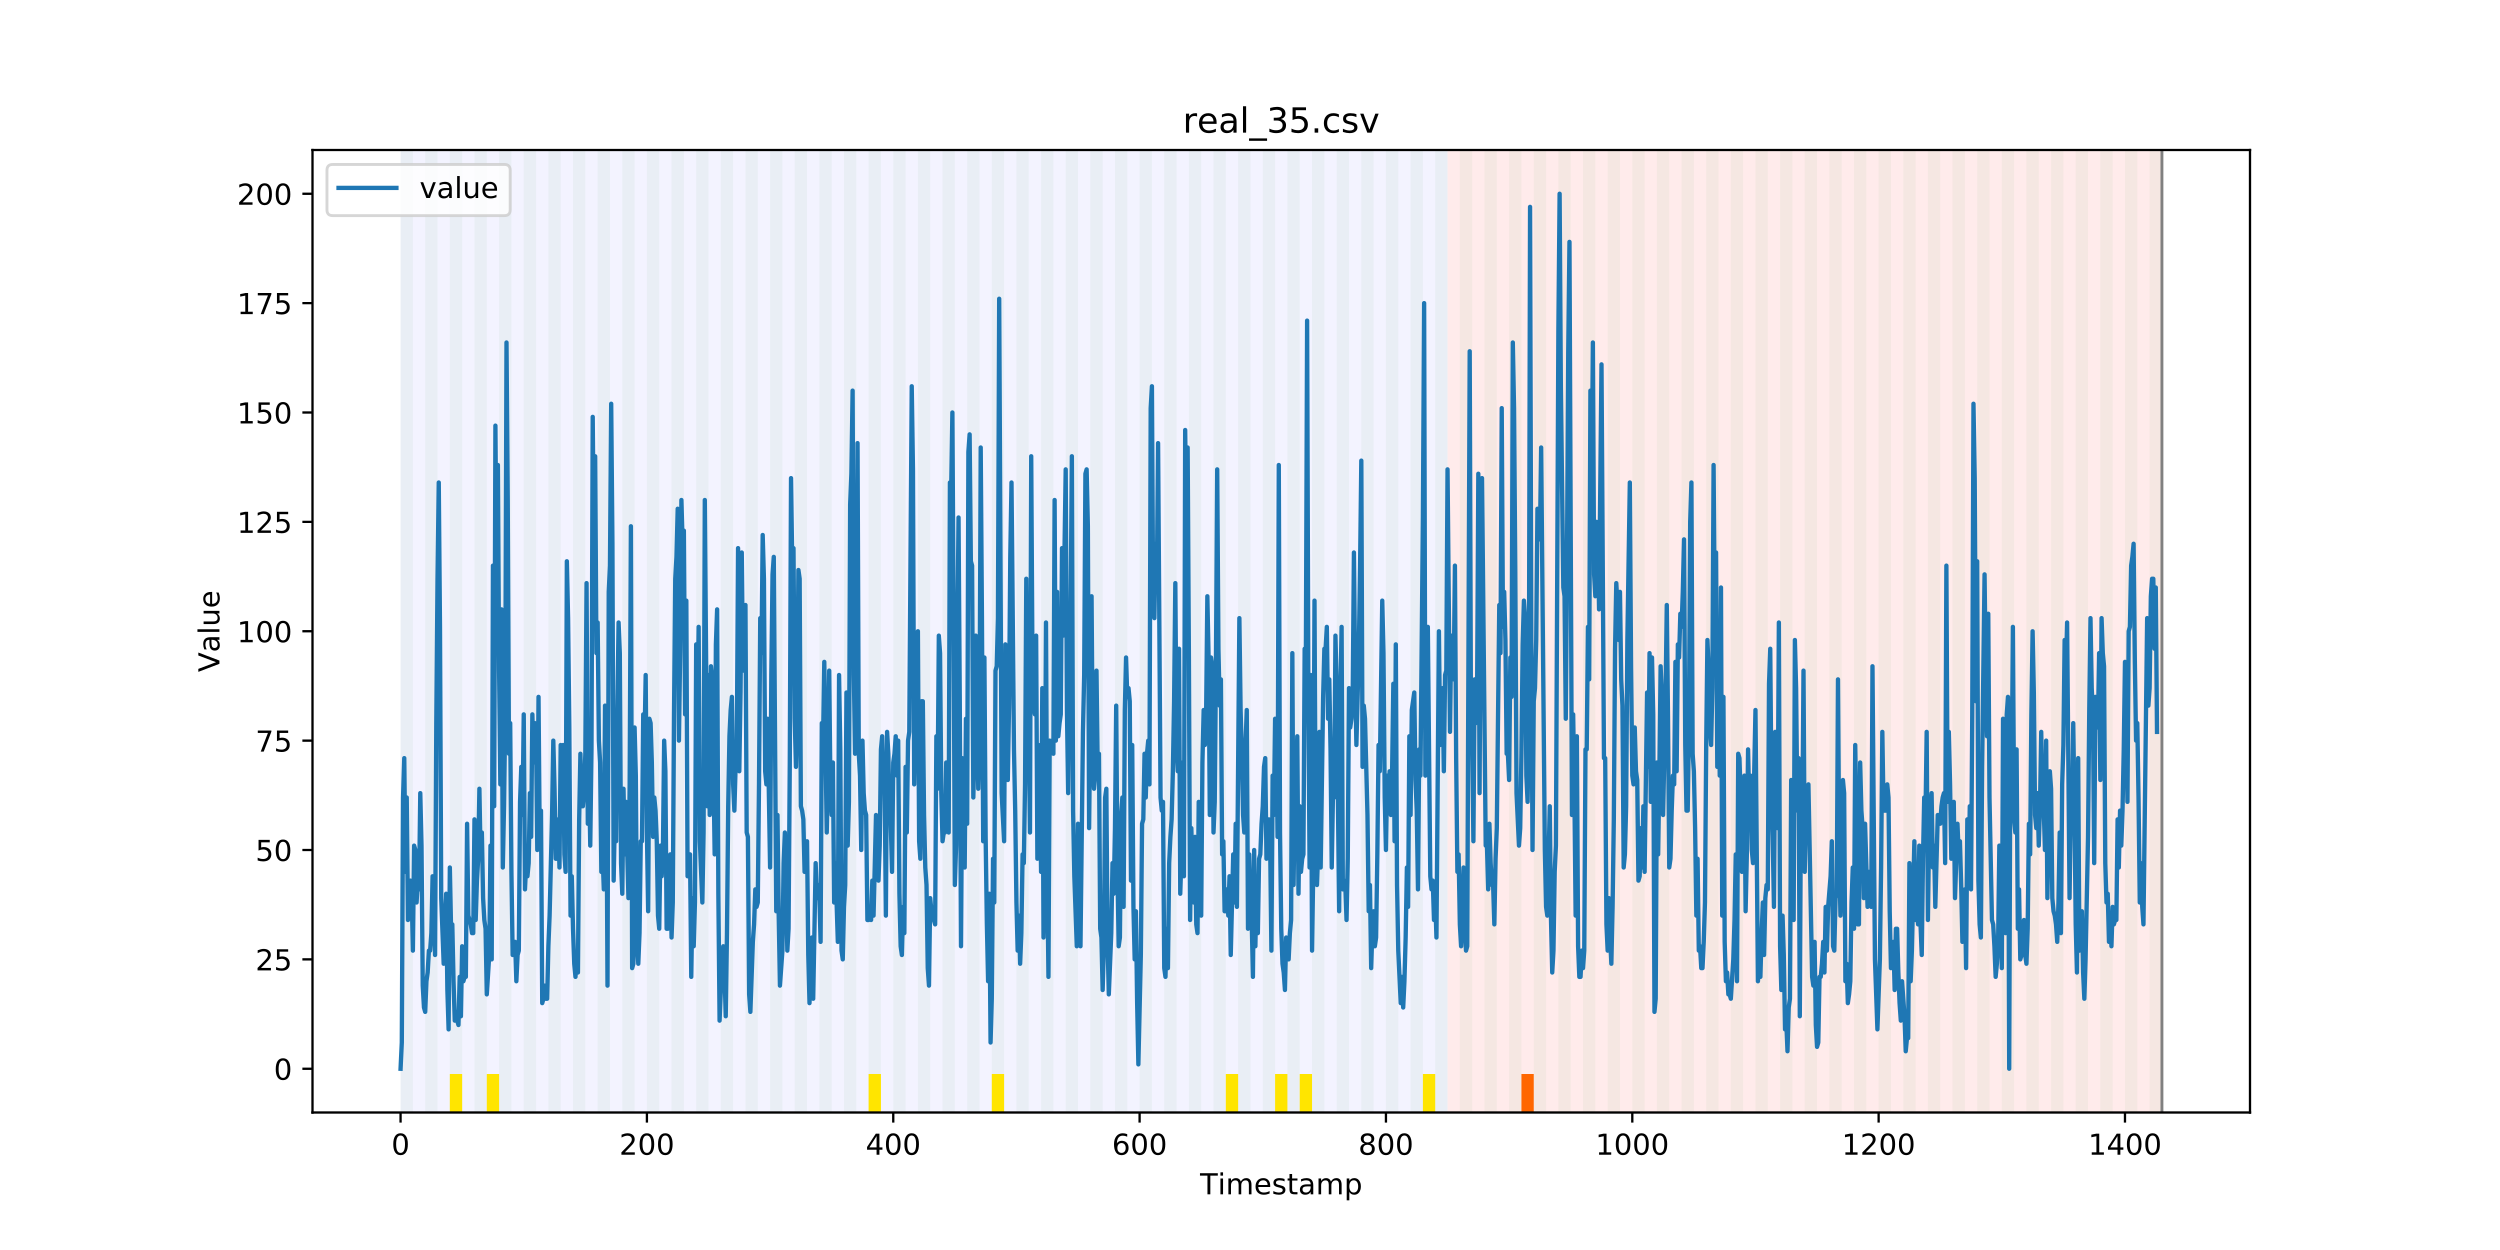 <?xml version="1.0" encoding="utf-8" standalone="no"?>
<!DOCTYPE svg PUBLIC "-//W3C//DTD SVG 1.1//EN"
  "http://www.w3.org/Graphics/SVG/1.1/DTD/svg11.dtd">
<!-- Created with matplotlib (https://matplotlib.org/) -->
<svg height="432pt" version="1.1" viewBox="0 0 864 432" width="864pt" xmlns="http://www.w3.org/2000/svg" xmlns:xlink="http://www.w3.org/1999/xlink">
 <defs>
  <style type="text/css">
*{stroke-linecap:butt;stroke-linejoin:round;}
  </style>
 </defs>
 <g id="figure_1">
  <g id="patch_1">
   <path d="M 0 432 
L 864 432 
L 864 0 
L 0 0 
z
" style="fill:#ffffff;"/>
  </g>
  <g id="axes_1">
   <g id="patch_2">
    <path d="M 108 384.48 
L 777.6 384.48 
L 777.6 51.84 
L 108 51.84 
z
" style="fill:#ffffff;"/>
   </g>
   <g id="patch_3">
    <path clip-path="url(#p566c31254d)" d="M 138.436 384.48 
L 138.436 51.84 
L 500.267 51.84 
L 500.267 384.48 
z
" style="fill:#0000ff;opacity:0.05;"/>
   </g>
   <g id="patch_4">
    <path clip-path="url(#p566c31254d)" d="M 500.267 384.48 
L 500.267 51.84 
L 747.164 51.84 
L 747.164 384.48 
z
" style="fill:#ff0000;opacity:0.08;"/>
   </g>
   <g id="patch_5">
    <path clip-path="url(#p566c31254d)" d="M 138.436 384.48 
L 138.436 51.84 
L 142.693 51.84 
L 142.693 384.48 
z
" style="fill:#008000;opacity:0.04;"/>
   </g>
   <g id="patch_6">
    <path clip-path="url(#p566c31254d)" d="M 146.95 384.48 
L 146.95 51.84 
L 151.207 51.84 
L 151.207 384.48 
z
" style="fill:#008000;opacity:0.04;"/>
   </g>
   <g id="patch_7">
    <path clip-path="url(#p566c31254d)" d="M 155.464 384.48 
L 155.464 51.84 
L 159.721 51.84 
L 159.721 384.48 
z
" style="fill:#008000;opacity:0.04;"/>
   </g>
   <g id="patch_8">
    <path clip-path="url(#p566c31254d)" d="M 155.464 384.48 
L 155.464 371.174 
L 159.721 371.174 
L 159.721 384.48 
z
" style="fill:#ffe500;"/>
   </g>
   <g id="patch_9">
    <path clip-path="url(#p566c31254d)" d="M 163.977 384.48 
L 163.977 51.84 
L 168.234 51.84 
L 168.234 384.48 
z
" style="fill:#008000;opacity:0.04;"/>
   </g>
   <g id="patch_10">
    <path clip-path="url(#p566c31254d)" d="M 525.808 384.48 
L 525.808 371.174 
L 530.065 371.174 
L 530.065 384.48 
z
" style="fill:#ff6600;"/>
   </g>
   <g id="patch_11">
    <path clip-path="url(#p566c31254d)" d="M 168.234 384.48 
L 168.234 371.174 
L 172.491 371.174 
L 172.491 384.48 
z
" style="fill:#ffe500;"/>
   </g>
   <g id="patch_12">
    <path clip-path="url(#p566c31254d)" d="M 172.491 384.48 
L 172.491 51.84 
L 176.748 51.84 
L 176.748 384.48 
z
" style="fill:#008000;opacity:0.04;"/>
   </g>
   <g id="patch_13">
    <path clip-path="url(#p566c31254d)" d="M 181.005 384.48 
L 181.005 51.84 
L 185.262 51.84 
L 185.262 384.48 
z
" style="fill:#008000;opacity:0.04;"/>
   </g>
   <g id="patch_14">
    <path clip-path="url(#p566c31254d)" d="M 189.518 384.48 
L 189.518 51.84 
L 193.775 51.84 
L 193.775 384.48 
z
" style="fill:#008000;opacity:0.04;"/>
   </g>
   <g id="patch_15">
    <path clip-path="url(#p566c31254d)" d="M 198.032 384.48 
L 198.032 51.84 
L 202.289 51.84 
L 202.289 384.48 
z
" style="fill:#008000;opacity:0.04;"/>
   </g>
   <g id="patch_16">
    <path clip-path="url(#p566c31254d)" d="M 206.546 384.48 
L 206.546 51.84 
L 210.803 51.84 
L 210.803 384.48 
z
" style="fill:#008000;opacity:0.04;"/>
   </g>
   <g id="patch_17">
    <path clip-path="url(#p566c31254d)" d="M 215.059 384.48 
L 215.059 51.84 
L 219.316 51.84 
L 219.316 384.48 
z
" style="fill:#008000;opacity:0.04;"/>
   </g>
   <g id="patch_18">
    <path clip-path="url(#p566c31254d)" d="M 223.573 384.48 
L 223.573 51.84 
L 227.83 51.84 
L 227.83 384.48 
z
" style="fill:#008000;opacity:0.04;"/>
   </g>
   <g id="patch_19">
    <path clip-path="url(#p566c31254d)" d="M 232.087 384.48 
L 232.087 51.84 
L 236.344 51.84 
L 236.344 384.48 
z
" style="fill:#008000;opacity:0.04;"/>
   </g>
   <g id="patch_20">
    <path clip-path="url(#p566c31254d)" d="M 240.6 384.48 
L 240.6 51.84 
L 244.857 51.84 
L 244.857 384.48 
z
" style="fill:#008000;opacity:0.04;"/>
   </g>
   <g id="patch_21">
    <path clip-path="url(#p566c31254d)" d="M 249.114 384.48 
L 249.114 51.84 
L 253.371 51.84 
L 253.371 384.48 
z
" style="fill:#008000;opacity:0.04;"/>
   </g>
   <g id="patch_22">
    <path clip-path="url(#p566c31254d)" d="M 257.628 384.48 
L 257.628 51.84 
L 261.885 51.84 
L 261.885 384.48 
z
" style="fill:#008000;opacity:0.04;"/>
   </g>
   <g id="patch_23">
    <path clip-path="url(#p566c31254d)" d="M 266.141 384.48 
L 266.141 51.84 
L 270.398 51.84 
L 270.398 384.48 
z
" style="fill:#008000;opacity:0.04;"/>
   </g>
   <g id="patch_24">
    <path clip-path="url(#p566c31254d)" d="M 274.655 384.48 
L 274.655 51.84 
L 278.912 51.84 
L 278.912 384.48 
z
" style="fill:#008000;opacity:0.04;"/>
   </g>
   <g id="patch_25">
    <path clip-path="url(#p566c31254d)" d="M 283.169 384.48 
L 283.169 51.84 
L 287.426 51.84 
L 287.426 384.48 
z
" style="fill:#008000;opacity:0.04;"/>
   </g>
   <g id="patch_26">
    <path clip-path="url(#p566c31254d)" d="M 291.682 384.48 
L 291.682 51.84 
L 295.939 51.84 
L 295.939 384.48 
z
" style="fill:#008000;opacity:0.04;"/>
   </g>
   <g id="patch_27">
    <path clip-path="url(#p566c31254d)" d="M 300.196 384.48 
L 300.196 51.84 
L 304.453 51.84 
L 304.453 384.48 
z
" style="fill:#008000;opacity:0.04;"/>
   </g>
   <g id="patch_28">
    <path clip-path="url(#p566c31254d)" d="M 300.196 384.48 
L 300.196 371.174 
L 304.453 371.174 
L 304.453 384.48 
z
" style="fill:#ffe500;"/>
   </g>
   <g id="patch_29">
    <path clip-path="url(#p566c31254d)" d="M 308.71 384.48 
L 308.71 51.84 
L 312.967 51.84 
L 312.967 384.48 
z
" style="fill:#008000;opacity:0.04;"/>
   </g>
   <g id="patch_30">
    <path clip-path="url(#p566c31254d)" d="M 317.223 384.48 
L 317.223 51.84 
L 321.48 51.84 
L 321.48 384.48 
z
" style="fill:#008000;opacity:0.04;"/>
   </g>
   <g id="patch_31">
    <path clip-path="url(#p566c31254d)" d="M 325.737 384.48 
L 325.737 51.84 
L 329.994 51.84 
L 329.994 384.48 
z
" style="fill:#008000;opacity:0.04;"/>
   </g>
   <g id="patch_32">
    <path clip-path="url(#p566c31254d)" d="M 334.251 384.48 
L 334.251 51.84 
L 338.508 51.84 
L 338.508 384.48 
z
" style="fill:#008000;opacity:0.04;"/>
   </g>
   <g id="patch_33">
    <path clip-path="url(#p566c31254d)" d="M 342.764 384.48 
L 342.764 51.84 
L 347.021 51.84 
L 347.021 384.48 
z
" style="fill:#008000;opacity:0.04;"/>
   </g>
   <g id="patch_34">
    <path clip-path="url(#p566c31254d)" d="M 342.764 384.48 
L 342.764 371.174 
L 347.021 371.174 
L 347.021 384.48 
z
" style="fill:#ffe500;"/>
   </g>
   <g id="patch_35">
    <path clip-path="url(#p566c31254d)" d="M 351.278 384.48 
L 351.278 51.84 
L 355.535 51.84 
L 355.535 384.48 
z
" style="fill:#008000;opacity:0.04;"/>
   </g>
   <g id="patch_36">
    <path clip-path="url(#p566c31254d)" d="M 359.792 384.48 
L 359.792 51.84 
L 364.049 51.84 
L 364.049 384.48 
z
" style="fill:#008000;opacity:0.04;"/>
   </g>
   <g id="patch_37">
    <path clip-path="url(#p566c31254d)" d="M 368.305 384.48 
L 368.305 51.84 
L 372.562 51.84 
L 372.562 384.48 
z
" style="fill:#008000;opacity:0.04;"/>
   </g>
   <g id="patch_38">
    <path clip-path="url(#p566c31254d)" d="M 376.819 384.48 
L 376.819 51.84 
L 381.076 51.84 
L 381.076 384.48 
z
" style="fill:#008000;opacity:0.04;"/>
   </g>
   <g id="patch_39">
    <path clip-path="url(#p566c31254d)" d="M 385.333 384.48 
L 385.333 51.84 
L 389.59 51.84 
L 389.59 384.48 
z
" style="fill:#008000;opacity:0.04;"/>
   </g>
   <g id="patch_40">
    <path clip-path="url(#p566c31254d)" d="M 393.846 384.48 
L 393.846 51.84 
L 398.103 51.84 
L 398.103 384.48 
z
" style="fill:#008000;opacity:0.04;"/>
   </g>
   <g id="patch_41">
    <path clip-path="url(#p566c31254d)" d="M 402.36 384.48 
L 402.36 51.84 
L 406.617 51.84 
L 406.617 384.48 
z
" style="fill:#008000;opacity:0.04;"/>
   </g>
   <g id="patch_42">
    <path clip-path="url(#p566c31254d)" d="M 410.874 384.48 
L 410.874 51.84 
L 415.131 51.84 
L 415.131 384.48 
z
" style="fill:#008000;opacity:0.04;"/>
   </g>
   <g id="patch_43">
    <path clip-path="url(#p566c31254d)" d="M 419.387 384.48 
L 419.387 51.84 
L 423.644 51.84 
L 423.644 384.48 
z
" style="fill:#008000;opacity:0.04;"/>
   </g>
   <g id="patch_44">
    <path clip-path="url(#p566c31254d)" d="M 423.644 384.48 
L 423.644 371.174 
L 427.901 371.174 
L 427.901 384.48 
z
" style="fill:#ffe500;"/>
   </g>
   <g id="patch_45">
    <path clip-path="url(#p566c31254d)" d="M 427.901 384.48 
L 427.901 51.84 
L 432.158 51.84 
L 432.158 384.48 
z
" style="fill:#008000;opacity:0.04;"/>
   </g>
   <g id="patch_46">
    <path clip-path="url(#p566c31254d)" d="M 436.415 384.48 
L 436.415 51.84 
L 440.672 51.84 
L 440.672 384.48 
z
" style="fill:#008000;opacity:0.04;"/>
   </g>
   <g id="patch_47">
    <path clip-path="url(#p566c31254d)" d="M 440.672 384.48 
L 440.672 371.174 
L 444.928 371.174 
L 444.928 384.48 
z
" style="fill:#ffe500;"/>
   </g>
   <g id="patch_48">
    <path clip-path="url(#p566c31254d)" d="M 444.928 384.48 
L 444.928 51.84 
L 449.185 51.84 
L 449.185 384.48 
z
" style="fill:#008000;opacity:0.04;"/>
   </g>
   <g id="patch_49">
    <path clip-path="url(#p566c31254d)" d="M 449.185 384.48 
L 449.185 371.174 
L 453.442 371.174 
L 453.442 384.48 
z
" style="fill:#ffe500;"/>
   </g>
   <g id="patch_50">
    <path clip-path="url(#p566c31254d)" d="M 453.442 384.48 
L 453.442 51.84 
L 457.699 51.84 
L 457.699 384.48 
z
" style="fill:#008000;opacity:0.04;"/>
   </g>
   <g id="patch_51">
    <path clip-path="url(#p566c31254d)" d="M 461.956 384.48 
L 461.956 51.84 
L 466.213 51.84 
L 466.213 384.48 
z
" style="fill:#008000;opacity:0.04;"/>
   </g>
   <g id="patch_52">
    <path clip-path="url(#p566c31254d)" d="M 470.469 384.48 
L 470.469 51.84 
L 474.726 51.84 
L 474.726 384.48 
z
" style="fill:#008000;opacity:0.04;"/>
   </g>
   <g id="patch_53">
    <path clip-path="url(#p566c31254d)" d="M 478.983 384.48 
L 478.983 51.84 
L 483.24 51.84 
L 483.24 384.48 
z
" style="fill:#008000;opacity:0.04;"/>
   </g>
   <g id="patch_54">
    <path clip-path="url(#p566c31254d)" d="M 487.497 384.48 
L 487.497 51.84 
L 491.754 51.84 
L 491.754 384.48 
z
" style="fill:#008000;opacity:0.04;"/>
   </g>
   <g id="patch_55">
    <path clip-path="url(#p566c31254d)" d="M 491.754 384.48 
L 491.754 371.174 
L 496.01 371.174 
L 496.01 384.48 
z
" style="fill:#ffe500;"/>
   </g>
   <g id="patch_56">
    <path clip-path="url(#p566c31254d)" d="M 496.01 384.48 
L 496.01 51.84 
L 500.267 51.84 
L 500.267 384.48 
z
" style="fill:#008000;opacity:0.04;"/>
   </g>
   <g id="patch_57">
    <path clip-path="url(#p566c31254d)" d="M 504.524 384.48 
L 504.524 51.84 
L 508.781 51.84 
L 508.781 384.48 
z
" style="fill:#008000;opacity:0.04;"/>
   </g>
   <g id="patch_58">
    <path clip-path="url(#p566c31254d)" d="M 513.038 384.48 
L 513.038 51.84 
L 517.295 51.84 
L 517.295 384.48 
z
" style="fill:#008000;opacity:0.04;"/>
   </g>
   <g id="patch_59">
    <path clip-path="url(#p566c31254d)" d="M 521.551 384.48 
L 521.551 51.84 
L 525.808 51.84 
L 525.808 384.48 
z
" style="fill:#008000;opacity:0.04;"/>
   </g>
   <g id="patch_60">
    <path clip-path="url(#p566c31254d)" d="M 530.065 384.48 
L 530.065 51.84 
L 534.322 51.84 
L 534.322 384.48 
z
" style="fill:#008000;opacity:0.04;"/>
   </g>
   <g id="patch_61">
    <path clip-path="url(#p566c31254d)" d="M 538.579 384.48 
L 538.579 51.84 
L 542.836 51.84 
L 542.836 384.48 
z
" style="fill:#008000;opacity:0.04;"/>
   </g>
   <g id="patch_62">
    <path clip-path="url(#p566c31254d)" d="M 547.092 384.48 
L 547.092 51.84 
L 551.349 51.84 
L 551.349 384.48 
z
" style="fill:#008000;opacity:0.04;"/>
   </g>
   <g id="patch_63">
    <path clip-path="url(#p566c31254d)" d="M 555.606 384.48 
L 555.606 51.84 
L 559.863 51.84 
L 559.863 384.48 
z
" style="fill:#008000;opacity:0.04;"/>
   </g>
   <g id="patch_64">
    <path clip-path="url(#p566c31254d)" d="M 564.12 384.48 
L 564.12 51.84 
L 568.377 51.84 
L 568.377 384.48 
z
" style="fill:#008000;opacity:0.04;"/>
   </g>
   <g id="patch_65">
    <path clip-path="url(#p566c31254d)" d="M 572.633 384.48 
L 572.633 51.84 
L 576.89 51.84 
L 576.89 384.48 
z
" style="fill:#008000;opacity:0.04;"/>
   </g>
   <g id="patch_66">
    <path clip-path="url(#p566c31254d)" d="M 581.147 384.48 
L 581.147 51.84 
L 585.404 51.84 
L 585.404 384.48 
z
" style="fill:#008000;opacity:0.04;"/>
   </g>
   <g id="patch_67">
    <path clip-path="url(#p566c31254d)" d="M 589.661 384.48 
L 589.661 51.84 
L 593.918 51.84 
L 593.918 384.48 
z
" style="fill:#008000;opacity:0.04;"/>
   </g>
   <g id="patch_68">
    <path clip-path="url(#p566c31254d)" d="M 598.174 384.48 
L 598.174 51.84 
L 602.431 51.84 
L 602.431 384.48 
z
" style="fill:#008000;opacity:0.04;"/>
   </g>
   <g id="patch_69">
    <path clip-path="url(#p566c31254d)" d="M 606.688 384.48 
L 606.688 51.84 
L 610.945 51.84 
L 610.945 384.48 
z
" style="fill:#008000;opacity:0.04;"/>
   </g>
   <g id="patch_70">
    <path clip-path="url(#p566c31254d)" d="M 615.202 384.48 
L 615.202 51.84 
L 619.459 51.84 
L 619.459 384.48 
z
" style="fill:#008000;opacity:0.04;"/>
   </g>
   <g id="patch_71">
    <path clip-path="url(#p566c31254d)" d="M 623.715 384.48 
L 623.715 51.84 
L 627.972 51.84 
L 627.972 384.48 
z
" style="fill:#008000;opacity:0.04;"/>
   </g>
   <g id="patch_72">
    <path clip-path="url(#p566c31254d)" d="M 632.229 384.48 
L 632.229 51.84 
L 636.486 51.84 
L 636.486 384.48 
z
" style="fill:#008000;opacity:0.04;"/>
   </g>
   <g id="patch_73">
    <path clip-path="url(#p566c31254d)" d="M 640.743 384.48 
L 640.743 51.84 
L 645 51.84 
L 645 384.48 
z
" style="fill:#008000;opacity:0.04;"/>
   </g>
   <g id="patch_74">
    <path clip-path="url(#p566c31254d)" d="M 649.256 384.48 
L 649.256 51.84 
L 653.513 51.84 
L 653.513 384.48 
z
" style="fill:#008000;opacity:0.04;"/>
   </g>
   <g id="patch_75">
    <path clip-path="url(#p566c31254d)" d="M 657.77 384.48 
L 657.77 51.84 
L 662.027 51.84 
L 662.027 384.48 
z
" style="fill:#008000;opacity:0.04;"/>
   </g>
   <g id="patch_76">
    <path clip-path="url(#p566c31254d)" d="M 666.284 384.48 
L 666.284 51.84 
L 670.541 51.84 
L 670.541 384.48 
z
" style="fill:#008000;opacity:0.04;"/>
   </g>
   <g id="patch_77">
    <path clip-path="url(#p566c31254d)" d="M 674.797 384.48 
L 674.797 51.84 
L 679.054 51.84 
L 679.054 384.48 
z
" style="fill:#008000;opacity:0.04;"/>
   </g>
   <g id="patch_78">
    <path clip-path="url(#p566c31254d)" d="M 683.311 384.48 
L 683.311 51.84 
L 687.568 51.84 
L 687.568 384.48 
z
" style="fill:#008000;opacity:0.04;"/>
   </g>
   <g id="patch_79">
    <path clip-path="url(#p566c31254d)" d="M 691.825 384.48 
L 691.825 51.84 
L 696.082 51.84 
L 696.082 384.48 
z
" style="fill:#008000;opacity:0.04;"/>
   </g>
   <g id="patch_80">
    <path clip-path="url(#p566c31254d)" d="M 700.338 384.48 
L 700.338 51.84 
L 704.595 51.84 
L 704.595 384.48 
z
" style="fill:#008000;opacity:0.04;"/>
   </g>
   <g id="patch_81">
    <path clip-path="url(#p566c31254d)" d="M 708.852 384.48 
L 708.852 51.84 
L 713.109 51.84 
L 713.109 384.48 
z
" style="fill:#008000;opacity:0.04;"/>
   </g>
   <g id="patch_82">
    <path clip-path="url(#p566c31254d)" d="M 717.366 384.48 
L 717.366 51.84 
L 721.623 51.84 
L 721.623 384.48 
z
" style="fill:#008000;opacity:0.04;"/>
   </g>
   <g id="patch_83">
    <path clip-path="url(#p566c31254d)" d="M 725.879 384.48 
L 725.879 51.84 
L 730.136 51.84 
L 730.136 384.48 
z
" style="fill:#008000;opacity:0.04;"/>
   </g>
   <g id="patch_84">
    <path clip-path="url(#p566c31254d)" d="M 734.393 384.48 
L 734.393 51.84 
L 738.65 51.84 
L 738.65 384.48 
z
" style="fill:#008000;opacity:0.04;"/>
   </g>
   <g id="patch_85">
    <path clip-path="url(#p566c31254d)" d="M 742.907 384.48 
L 742.907 51.84 
L 747.164 51.84 
L 747.164 384.48 
z
" style="fill:#008000;opacity:0.04;"/>
   </g>
   <g id="matplotlib.axis_1">
    <g id="xtick_1">
     <g id="line2d_1">
      <defs>
       <path d="M 0 0 
L 0 3.5 
" id="mc894351e3f" style="stroke:#000000;stroke-width:0.8;"/>
      </defs>
      <g>
       <use style="stroke:#000000;stroke-width:0.8;" x="138.436" xlink:href="#mc894351e3f" y="384.48"/>
      </g>
     </g>
     <g id="text_1">
      <!-- 0 -->
      <defs>
       <path d="M 31.781 66.406 
Q 24.172 66.406 20.328 58.906 
Q 16.5 51.422 16.5 36.375 
Q 16.5 21.391 20.328 13.891 
Q 24.172 6.391 31.781 6.391 
Q 39.453 6.391 43.281 13.891 
Q 47.125 21.391 47.125 36.375 
Q 47.125 51.422 43.281 58.906 
Q 39.453 66.406 31.781 66.406 
z
M 31.781 74.219 
Q 44.047 74.219 50.516 64.516 
Q 56.984 54.828 56.984 36.375 
Q 56.984 17.969 50.516 8.266 
Q 44.047 -1.422 31.781 -1.422 
Q 19.531 -1.422 13.062 8.266 
Q 6.594 17.969 6.594 36.375 
Q 6.594 54.828 13.062 64.516 
Q 19.531 74.219 31.781 74.219 
z
" id="DejaVuSans-48"/>
      </defs>
      <g transform="translate(135.255 399.078)scale(0.1 -0.1)">
       <use xlink:href="#DejaVuSans-48"/>
      </g>
     </g>
    </g>
    <g id="xtick_2">
     <g id="line2d_2">
      <g>
       <use style="stroke:#000000;stroke-width:0.8;" x="223.573" xlink:href="#mc894351e3f" y="384.48"/>
      </g>
     </g>
     <g id="text_2">
      <!-- 200 -->
      <defs>
       <path d="M 19.188 8.297 
L 53.609 8.297 
L 53.609 0 
L 7.328 0 
L 7.328 8.297 
Q 12.938 14.109 22.625 23.891 
Q 32.328 33.688 34.812 36.531 
Q 39.547 41.844 41.422 45.531 
Q 43.312 49.219 43.312 52.781 
Q 43.312 58.594 39.234 62.25 
Q 35.156 65.922 28.609 65.922 
Q 23.969 65.922 18.812 64.312 
Q 13.672 62.703 7.812 59.422 
L 7.812 69.391 
Q 13.766 71.781 18.938 73 
Q 24.125 74.219 28.422 74.219 
Q 39.75 74.219 46.484 68.547 
Q 53.219 62.891 53.219 53.422 
Q 53.219 48.922 51.531 44.891 
Q 49.859 40.875 45.406 35.406 
Q 44.188 33.984 37.641 27.219 
Q 31.109 20.453 19.188 8.297 
z
" id="DejaVuSans-50"/>
      </defs>
      <g transform="translate(214.029 399.078)scale(0.1 -0.1)">
       <use xlink:href="#DejaVuSans-50"/>
       <use x="63.623" xlink:href="#DejaVuSans-48"/>
       <use x="127.246" xlink:href="#DejaVuSans-48"/>
      </g>
     </g>
    </g>
    <g id="xtick_3">
     <g id="line2d_3">
      <g>
       <use style="stroke:#000000;stroke-width:0.8;" x="308.71" xlink:href="#mc894351e3f" y="384.48"/>
      </g>
     </g>
     <g id="text_3">
      <!-- 400 -->
      <defs>
       <path d="M 37.797 64.312 
L 12.891 25.391 
L 37.797 25.391 
z
M 35.203 72.906 
L 47.609 72.906 
L 47.609 25.391 
L 58.016 25.391 
L 58.016 17.188 
L 47.609 17.188 
L 47.609 0 
L 37.797 0 
L 37.797 17.188 
L 4.891 17.188 
L 4.891 26.703 
z
" id="DejaVuSans-52"/>
      </defs>
      <g transform="translate(299.166 399.078)scale(0.1 -0.1)">
       <use xlink:href="#DejaVuSans-52"/>
       <use x="63.623" xlink:href="#DejaVuSans-48"/>
       <use x="127.246" xlink:href="#DejaVuSans-48"/>
      </g>
     </g>
    </g>
    <g id="xtick_4">
     <g id="line2d_4">
      <g>
       <use style="stroke:#000000;stroke-width:0.8;" x="393.846" xlink:href="#mc894351e3f" y="384.48"/>
      </g>
     </g>
     <g id="text_4">
      <!-- 600 -->
      <defs>
       <path d="M 33.016 40.375 
Q 26.375 40.375 22.484 35.828 
Q 18.609 31.297 18.609 23.391 
Q 18.609 15.531 22.484 10.953 
Q 26.375 6.391 33.016 6.391 
Q 39.656 6.391 43.531 10.953 
Q 47.406 15.531 47.406 23.391 
Q 47.406 31.297 43.531 35.828 
Q 39.656 40.375 33.016 40.375 
z
M 52.594 71.297 
L 52.594 62.312 
Q 48.875 64.062 45.094 64.984 
Q 41.312 65.922 37.594 65.922 
Q 27.828 65.922 22.672 59.328 
Q 17.531 52.734 16.797 39.406 
Q 19.672 43.656 24.016 45.922 
Q 28.375 48.188 33.594 48.188 
Q 44.578 48.188 50.953 41.516 
Q 57.328 34.859 57.328 23.391 
Q 57.328 12.156 50.688 5.359 
Q 44.047 -1.422 33.016 -1.422 
Q 20.359 -1.422 13.672 8.266 
Q 6.984 17.969 6.984 36.375 
Q 6.984 53.656 15.188 63.938 
Q 23.391 74.219 37.203 74.219 
Q 40.922 74.219 44.703 73.484 
Q 48.484 72.75 52.594 71.297 
z
" id="DejaVuSans-54"/>
      </defs>
      <g transform="translate(384.303 399.078)scale(0.1 -0.1)">
       <use xlink:href="#DejaVuSans-54"/>
       <use x="63.623" xlink:href="#DejaVuSans-48"/>
       <use x="127.246" xlink:href="#DejaVuSans-48"/>
      </g>
     </g>
    </g>
    <g id="xtick_5">
     <g id="line2d_5">
      <g>
       <use style="stroke:#000000;stroke-width:0.8;" x="478.983" xlink:href="#mc894351e3f" y="384.48"/>
      </g>
     </g>
     <g id="text_5">
      <!-- 800 -->
      <defs>
       <path d="M 31.781 34.625 
Q 24.75 34.625 20.719 30.859 
Q 16.703 27.094 16.703 20.516 
Q 16.703 13.922 20.719 10.156 
Q 24.75 6.391 31.781 6.391 
Q 38.812 6.391 42.859 10.172 
Q 46.922 13.969 46.922 20.516 
Q 46.922 27.094 42.891 30.859 
Q 38.875 34.625 31.781 34.625 
z
M 21.922 38.812 
Q 15.578 40.375 12.031 44.719 
Q 8.5 49.078 8.5 55.328 
Q 8.5 64.062 14.719 69.141 
Q 20.953 74.219 31.781 74.219 
Q 42.672 74.219 48.875 69.141 
Q 55.078 64.062 55.078 55.328 
Q 55.078 49.078 51.531 44.719 
Q 48 40.375 41.703 38.812 
Q 48.828 37.156 52.797 32.312 
Q 56.781 27.484 56.781 20.516 
Q 56.781 9.906 50.312 4.234 
Q 43.844 -1.422 31.781 -1.422 
Q 19.734 -1.422 13.25 4.234 
Q 6.781 9.906 6.781 20.516 
Q 6.781 27.484 10.781 32.312 
Q 14.797 37.156 21.922 38.812 
z
M 18.312 54.391 
Q 18.312 48.734 21.844 45.562 
Q 25.391 42.391 31.781 42.391 
Q 38.141 42.391 41.719 45.562 
Q 45.312 48.734 45.312 54.391 
Q 45.312 60.062 41.719 63.234 
Q 38.141 66.406 31.781 66.406 
Q 25.391 66.406 21.844 63.234 
Q 18.312 60.062 18.312 54.391 
z
" id="DejaVuSans-56"/>
      </defs>
      <g transform="translate(469.439 399.078)scale(0.1 -0.1)">
       <use xlink:href="#DejaVuSans-56"/>
       <use x="63.623" xlink:href="#DejaVuSans-48"/>
       <use x="127.246" xlink:href="#DejaVuSans-48"/>
      </g>
     </g>
    </g>
    <g id="xtick_6">
     <g id="line2d_6">
      <g>
       <use style="stroke:#000000;stroke-width:0.8;" x="564.12" xlink:href="#mc894351e3f" y="384.48"/>
      </g>
     </g>
     <g id="text_6">
      <!-- 1000 -->
      <defs>
       <path d="M 12.406 8.297 
L 28.516 8.297 
L 28.516 63.922 
L 10.984 60.406 
L 10.984 69.391 
L 28.422 72.906 
L 38.281 72.906 
L 38.281 8.297 
L 54.391 8.297 
L 54.391 0 
L 12.406 0 
z
" id="DejaVuSans-49"/>
      </defs>
      <g transform="translate(551.395 399.078)scale(0.1 -0.1)">
       <use xlink:href="#DejaVuSans-49"/>
       <use x="63.623" xlink:href="#DejaVuSans-48"/>
       <use x="127.246" xlink:href="#DejaVuSans-48"/>
       <use x="190.869" xlink:href="#DejaVuSans-48"/>
      </g>
     </g>
    </g>
    <g id="xtick_7">
     <g id="line2d_7">
      <g>
       <use style="stroke:#000000;stroke-width:0.8;" x="649.256" xlink:href="#mc894351e3f" y="384.48"/>
      </g>
     </g>
     <g id="text_7">
      <!-- 1200 -->
      <g transform="translate(636.531 399.078)scale(0.1 -0.1)">
       <use xlink:href="#DejaVuSans-49"/>
       <use x="63.623" xlink:href="#DejaVuSans-50"/>
       <use x="127.246" xlink:href="#DejaVuSans-48"/>
       <use x="190.869" xlink:href="#DejaVuSans-48"/>
      </g>
     </g>
    </g>
    <g id="xtick_8">
     <g id="line2d_8">
      <g>
       <use style="stroke:#000000;stroke-width:0.8;" x="734.393" xlink:href="#mc894351e3f" y="384.48"/>
      </g>
     </g>
     <g id="text_8">
      <!-- 1400 -->
      <g transform="translate(721.668 399.078)scale(0.1 -0.1)">
       <use xlink:href="#DejaVuSans-49"/>
       <use x="63.623" xlink:href="#DejaVuSans-52"/>
       <use x="127.246" xlink:href="#DejaVuSans-48"/>
       <use x="190.869" xlink:href="#DejaVuSans-48"/>
      </g>
     </g>
    </g>
    <g id="text_9">
     <!-- Timestamp -->
     <defs>
      <path d="M -0.297 72.906 
L 61.375 72.906 
L 61.375 64.594 
L 35.5 64.594 
L 35.5 0 
L 25.594 0 
L 25.594 64.594 
L -0.297 64.594 
z
" id="DejaVuSans-84"/>
      <path d="M 9.422 54.688 
L 18.406 54.688 
L 18.406 0 
L 9.422 0 
z
M 9.422 75.984 
L 18.406 75.984 
L 18.406 64.594 
L 9.422 64.594 
z
" id="DejaVuSans-105"/>
      <path d="M 52 44.188 
Q 55.375 50.25 60.062 53.125 
Q 64.75 56 71.094 56 
Q 79.641 56 84.281 50.016 
Q 88.922 44.047 88.922 33.016 
L 88.922 0 
L 79.891 0 
L 79.891 32.719 
Q 79.891 40.578 77.094 44.375 
Q 74.312 48.188 68.609 48.188 
Q 61.625 48.188 57.562 43.547 
Q 53.516 38.922 53.516 30.906 
L 53.516 0 
L 44.484 0 
L 44.484 32.719 
Q 44.484 40.625 41.703 44.406 
Q 38.922 48.188 33.109 48.188 
Q 26.219 48.188 22.156 43.531 
Q 18.109 38.875 18.109 30.906 
L 18.109 0 
L 9.078 0 
L 9.078 54.688 
L 18.109 54.688 
L 18.109 46.188 
Q 21.188 51.219 25.484 53.609 
Q 29.781 56 35.688 56 
Q 41.656 56 45.828 52.969 
Q 50 49.953 52 44.188 
z
" id="DejaVuSans-109"/>
      <path d="M 56.203 29.594 
L 56.203 25.203 
L 14.891 25.203 
Q 15.484 15.922 20.484 11.062 
Q 25.484 6.203 34.422 6.203 
Q 39.594 6.203 44.453 7.469 
Q 49.312 8.734 54.109 11.281 
L 54.109 2.781 
Q 49.266 0.734 44.188 -0.344 
Q 39.109 -1.422 33.891 -1.422 
Q 20.797 -1.422 13.156 6.188 
Q 5.516 13.812 5.516 26.812 
Q 5.516 40.234 12.766 48.109 
Q 20.016 56 32.328 56 
Q 43.359 56 49.781 48.891 
Q 56.203 41.797 56.203 29.594 
z
M 47.219 32.234 
Q 47.125 39.594 43.094 43.984 
Q 39.062 48.391 32.422 48.391 
Q 24.906 48.391 20.391 44.141 
Q 15.875 39.891 15.188 32.172 
z
" id="DejaVuSans-101"/>
      <path d="M 44.281 53.078 
L 44.281 44.578 
Q 40.484 46.531 36.375 47.5 
Q 32.281 48.484 27.875 48.484 
Q 21.188 48.484 17.844 46.438 
Q 14.5 44.391 14.5 40.281 
Q 14.5 37.156 16.891 35.375 
Q 19.281 33.594 26.516 31.984 
L 29.594 31.297 
Q 39.156 29.25 43.188 25.516 
Q 47.219 21.781 47.219 15.094 
Q 47.219 7.469 41.188 3.016 
Q 35.156 -1.422 24.609 -1.422 
Q 20.219 -1.422 15.453 -0.562 
Q 10.688 0.297 5.422 2 
L 5.422 11.281 
Q 10.406 8.688 15.234 7.391 
Q 20.062 6.109 24.812 6.109 
Q 31.156 6.109 34.562 8.281 
Q 37.984 10.453 37.984 14.406 
Q 37.984 18.062 35.516 20.016 
Q 33.062 21.969 24.703 23.781 
L 21.578 24.516 
Q 13.234 26.266 9.516 29.906 
Q 5.812 33.547 5.812 39.891 
Q 5.812 47.609 11.281 51.797 
Q 16.75 56 26.812 56 
Q 31.781 56 36.172 55.266 
Q 40.578 54.547 44.281 53.078 
z
" id="DejaVuSans-115"/>
      <path d="M 18.312 70.219 
L 18.312 54.688 
L 36.812 54.688 
L 36.812 47.703 
L 18.312 47.703 
L 18.312 18.016 
Q 18.312 11.328 20.141 9.422 
Q 21.969 7.516 27.594 7.516 
L 36.812 7.516 
L 36.812 0 
L 27.594 0 
Q 17.188 0 13.234 3.875 
Q 9.281 7.766 9.281 18.016 
L 9.281 47.703 
L 2.688 47.703 
L 2.688 54.688 
L 9.281 54.688 
L 9.281 70.219 
z
" id="DejaVuSans-116"/>
      <path d="M 34.281 27.484 
Q 23.391 27.484 19.188 25 
Q 14.984 22.516 14.984 16.5 
Q 14.984 11.719 18.141 8.906 
Q 21.297 6.109 26.703 6.109 
Q 34.188 6.109 38.703 11.406 
Q 43.219 16.703 43.219 25.484 
L 43.219 27.484 
z
M 52.203 31.203 
L 52.203 0 
L 43.219 0 
L 43.219 8.297 
Q 40.141 3.328 35.547 0.953 
Q 30.953 -1.422 24.312 -1.422 
Q 15.922 -1.422 10.953 3.297 
Q 6 8.016 6 15.922 
Q 6 25.141 12.172 29.828 
Q 18.359 34.516 30.609 34.516 
L 43.219 34.516 
L 43.219 35.406 
Q 43.219 41.609 39.141 45 
Q 35.062 48.391 27.688 48.391 
Q 23 48.391 18.547 47.266 
Q 14.109 46.141 10.016 43.891 
L 10.016 52.203 
Q 14.938 54.109 19.578 55.047 
Q 24.219 56 28.609 56 
Q 40.484 56 46.344 49.844 
Q 52.203 43.703 52.203 31.203 
z
" id="DejaVuSans-97"/>
      <path d="M 18.109 8.203 
L 18.109 -20.797 
L 9.078 -20.797 
L 9.078 54.688 
L 18.109 54.688 
L 18.109 46.391 
Q 20.953 51.266 25.266 53.625 
Q 29.594 56 35.594 56 
Q 45.562 56 51.781 48.094 
Q 58.016 40.188 58.016 27.297 
Q 58.016 14.406 51.781 6.484 
Q 45.562 -1.422 35.594 -1.422 
Q 29.594 -1.422 25.266 0.953 
Q 20.953 3.328 18.109 8.203 
z
M 48.688 27.297 
Q 48.688 37.203 44.609 42.844 
Q 40.531 48.484 33.406 48.484 
Q 26.266 48.484 22.188 42.844 
Q 18.109 37.203 18.109 27.297 
Q 18.109 17.391 22.188 11.75 
Q 26.266 6.109 33.406 6.109 
Q 40.531 6.109 44.609 11.75 
Q 48.688 17.391 48.688 27.297 
z
" id="DejaVuSans-112"/>
     </defs>
     <g transform="translate(414.739 412.757)scale(0.1 -0.1)">
      <use xlink:href="#DejaVuSans-84"/>
      <use x="61.037" xlink:href="#DejaVuSans-105"/>
      <use x="88.82" xlink:href="#DejaVuSans-109"/>
      <use x="186.232" xlink:href="#DejaVuSans-101"/>
      <use x="247.756" xlink:href="#DejaVuSans-115"/>
      <use x="299.855" xlink:href="#DejaVuSans-116"/>
      <use x="339.064" xlink:href="#DejaVuSans-97"/>
      <use x="400.344" xlink:href="#DejaVuSans-109"/>
      <use x="497.756" xlink:href="#DejaVuSans-112"/>
     </g>
    </g>
   </g>
   <g id="matplotlib.axis_2">
    <g id="ytick_1">
     <g id="line2d_9">
      <defs>
       <path d="M 0 0 
L -3.5 0 
" id="m83a39b7aa9" style="stroke:#000000;stroke-width:0.8;"/>
      </defs>
      <g>
       <use style="stroke:#000000;stroke-width:0.8;" x="108" xlink:href="#m83a39b7aa9" y="369.36"/>
      </g>
     </g>
     <g id="text_10">
      <!-- 0 -->
      <g transform="translate(94.638 373.159)scale(0.1 -0.1)">
       <use xlink:href="#DejaVuSans-48"/>
      </g>
     </g>
    </g>
    <g id="ytick_2">
     <g id="line2d_10">
      <g>
       <use style="stroke:#000000;stroke-width:0.8;" x="108" xlink:href="#m83a39b7aa9" y="331.56"/>
      </g>
     </g>
     <g id="text_11">
      <!-- 25 -->
      <defs>
       <path d="M 10.797 72.906 
L 49.516 72.906 
L 49.516 64.594 
L 19.828 64.594 
L 19.828 46.734 
Q 21.969 47.469 24.109 47.828 
Q 26.266 48.188 28.422 48.188 
Q 40.625 48.188 47.75 41.5 
Q 54.891 34.812 54.891 23.391 
Q 54.891 11.625 47.562 5.094 
Q 40.234 -1.422 26.906 -1.422 
Q 22.312 -1.422 17.547 -0.641 
Q 12.797 0.141 7.719 1.703 
L 7.719 11.625 
Q 12.109 9.234 16.797 8.062 
Q 21.484 6.891 26.703 6.891 
Q 35.156 6.891 40.078 11.328 
Q 45.016 15.766 45.016 23.391 
Q 45.016 31 40.078 35.438 
Q 35.156 39.891 26.703 39.891 
Q 22.75 39.891 18.812 39.016 
Q 14.891 38.141 10.797 36.281 
z
" id="DejaVuSans-53"/>
      </defs>
      <g transform="translate(88.275 335.359)scale(0.1 -0.1)">
       <use xlink:href="#DejaVuSans-50"/>
       <use x="63.623" xlink:href="#DejaVuSans-53"/>
      </g>
     </g>
    </g>
    <g id="ytick_3">
     <g id="line2d_11">
      <g>
       <use style="stroke:#000000;stroke-width:0.8;" x="108" xlink:href="#m83a39b7aa9" y="293.76"/>
      </g>
     </g>
     <g id="text_12">
      <!-- 50 -->
      <g transform="translate(88.275 297.559)scale(0.1 -0.1)">
       <use xlink:href="#DejaVuSans-53"/>
       <use x="63.623" xlink:href="#DejaVuSans-48"/>
      </g>
     </g>
    </g>
    <g id="ytick_4">
     <g id="line2d_12">
      <g>
       <use style="stroke:#000000;stroke-width:0.8;" x="108" xlink:href="#m83a39b7aa9" y="255.96"/>
      </g>
     </g>
     <g id="text_13">
      <!-- 75 -->
      <defs>
       <path d="M 8.203 72.906 
L 55.078 72.906 
L 55.078 68.703 
L 28.609 0 
L 18.312 0 
L 43.219 64.594 
L 8.203 64.594 
z
" id="DejaVuSans-55"/>
      </defs>
      <g transform="translate(88.275 259.759)scale(0.1 -0.1)">
       <use xlink:href="#DejaVuSans-55"/>
       <use x="63.623" xlink:href="#DejaVuSans-53"/>
      </g>
     </g>
    </g>
    <g id="ytick_5">
     <g id="line2d_13">
      <g>
       <use style="stroke:#000000;stroke-width:0.8;" x="108" xlink:href="#m83a39b7aa9" y="218.16"/>
      </g>
     </g>
     <g id="text_14">
      <!-- 100 -->
      <g transform="translate(81.912 221.959)scale(0.1 -0.1)">
       <use xlink:href="#DejaVuSans-49"/>
       <use x="63.623" xlink:href="#DejaVuSans-48"/>
       <use x="127.246" xlink:href="#DejaVuSans-48"/>
      </g>
     </g>
    </g>
    <g id="ytick_6">
     <g id="line2d_14">
      <g>
       <use style="stroke:#000000;stroke-width:0.8;" x="108" xlink:href="#m83a39b7aa9" y="180.36"/>
      </g>
     </g>
     <g id="text_15">
      <!-- 125 -->
      <g transform="translate(81.912 184.159)scale(0.1 -0.1)">
       <use xlink:href="#DejaVuSans-49"/>
       <use x="63.623" xlink:href="#DejaVuSans-50"/>
       <use x="127.246" xlink:href="#DejaVuSans-53"/>
      </g>
     </g>
    </g>
    <g id="ytick_7">
     <g id="line2d_15">
      <g>
       <use style="stroke:#000000;stroke-width:0.8;" x="108" xlink:href="#m83a39b7aa9" y="142.56"/>
      </g>
     </g>
     <g id="text_16">
      <!-- 150 -->
      <g transform="translate(81.912 146.359)scale(0.1 -0.1)">
       <use xlink:href="#DejaVuSans-49"/>
       <use x="63.623" xlink:href="#DejaVuSans-53"/>
       <use x="127.246" xlink:href="#DejaVuSans-48"/>
      </g>
     </g>
    </g>
    <g id="ytick_8">
     <g id="line2d_16">
      <g>
       <use style="stroke:#000000;stroke-width:0.8;" x="108" xlink:href="#m83a39b7aa9" y="104.76"/>
      </g>
     </g>
     <g id="text_17">
      <!-- 175 -->
      <g transform="translate(81.912 108.559)scale(0.1 -0.1)">
       <use xlink:href="#DejaVuSans-49"/>
       <use x="63.623" xlink:href="#DejaVuSans-55"/>
       <use x="127.246" xlink:href="#DejaVuSans-53"/>
      </g>
     </g>
    </g>
    <g id="ytick_9">
     <g id="line2d_17">
      <g>
       <use style="stroke:#000000;stroke-width:0.8;" x="108" xlink:href="#m83a39b7aa9" y="66.96"/>
      </g>
     </g>
     <g id="text_18">
      <!-- 200 -->
      <g transform="translate(81.912 70.759)scale(0.1 -0.1)">
       <use xlink:href="#DejaVuSans-50"/>
       <use x="63.623" xlink:href="#DejaVuSans-48"/>
       <use x="127.246" xlink:href="#DejaVuSans-48"/>
      </g>
     </g>
    </g>
    <g id="text_19">
     <!-- Value -->
     <defs>
      <path d="M 28.609 0 
L 0.781 72.906 
L 11.078 72.906 
L 34.188 11.531 
L 57.328 72.906 
L 67.578 72.906 
L 39.797 0 
z
" id="DejaVuSans-86"/>
      <path d="M 9.422 75.984 
L 18.406 75.984 
L 18.406 0 
L 9.422 0 
z
" id="DejaVuSans-108"/>
      <path d="M 8.5 21.578 
L 8.5 54.688 
L 17.484 54.688 
L 17.484 21.922 
Q 17.484 14.156 20.5 10.266 
Q 23.531 6.391 29.594 6.391 
Q 36.859 6.391 41.078 11.031 
Q 45.312 15.672 45.312 23.688 
L 45.312 54.688 
L 54.297 54.688 
L 54.297 0 
L 45.312 0 
L 45.312 8.406 
Q 42.047 3.422 37.719 1 
Q 33.406 -1.422 27.688 -1.422 
Q 18.266 -1.422 13.375 4.438 
Q 8.5 10.297 8.5 21.578 
z
M 31.109 56 
z
" id="DejaVuSans-117"/>
     </defs>
     <g transform="translate(75.833 232.273)rotate(-90)scale(0.1 -0.1)">
      <use xlink:href="#DejaVuSans-86"/>
      <use x="68.299" xlink:href="#DejaVuSans-97"/>
      <use x="129.578" xlink:href="#DejaVuSans-108"/>
      <use x="157.361" xlink:href="#DejaVuSans-117"/>
      <use x="220.74" xlink:href="#DejaVuSans-101"/>
     </g>
    </g>
   </g>
   <g id="line2d_18">
    <path clip-path="url(#p566c31254d)" d="M 138.436 369.36 
L 138.862 360.288 
L 139.288 275.616 
L 139.713 262.008 
L 140.139 301.32 
L 140.565 275.616 
L 140.99 317.952 
L 141.416 314.928 
L 141.842 304.344 
L 142.268 308.88 
L 142.693 328.536 
L 143.119 292.248 
L 143.545 293.76 
L 143.97 311.904 
L 144.396 304.344 
L 144.822 307.368 
L 145.247 274.104 
L 145.673 292.248 
L 146.099 340.632 
L 146.524 348.192 
L 146.95 349.704 
L 147.376 339.12 
L 147.801 336.096 
L 148.227 328.536 
L 148.653 328.536 
L 149.078 322.488 
L 149.504 302.832 
L 149.93 308.88 
L 150.355 330.048 
L 150.781 249.912 
L 151.207 200.016 
L 151.633 166.752 
L 152.058 216.648 
L 152.484 310.392 
L 153.335 333.072 
L 154.187 308.88 
L 154.612 342.144 
L 155.038 355.752 
L 155.464 299.808 
L 155.889 320.976 
L 156.315 319.464 
L 156.741 339.12 
L 157.166 352.728 
L 157.592 349.704 
L 158.018 352.728 
L 158.443 354.24 
L 158.869 337.608 
L 159.295 351.216 
L 159.721 327.024 
L 160.146 339.12 
L 160.572 337.608 
L 160.998 337.608 
L 161.423 284.688 
L 161.849 316.44 
L 162.7 319.464 
L 163.126 322.488 
L 163.552 322.488 
L 163.977 283.176 
L 164.403 317.952 
L 164.829 304.344 
L 165.254 296.784 
L 165.68 272.592 
L 166.106 296.784 
L 166.531 287.712 
L 166.957 310.392 
L 167.383 317.952 
L 167.809 320.976 
L 168.234 343.656 
L 169.086 330.048 
L 169.511 292.248 
L 169.937 331.56 
L 170.363 195.48 
L 170.788 278.64 
L 171.214 147.096 
L 171.64 203.04 
L 172.065 160.704 
L 172.491 231.768 
L 172.917 271.08 
L 173.342 210.6 
L 173.768 299.808 
L 174.194 278.64 
L 174.619 245.376 
L 175.045 118.368 
L 175.471 172.8 
L 175.897 260.496 
L 176.322 249.912 
L 176.748 301.32 
L 177.174 330.048 
L 177.599 325.512 
L 178.025 325.512 
L 178.451 339.12 
L 178.876 330.048 
L 179.302 328.536 
L 179.728 277.128 
L 180.153 265.032 
L 180.579 281.664 
L 181.005 246.888 
L 181.43 307.368 
L 181.856 298.296 
L 182.282 302.832 
L 182.707 298.296 
L 183.133 274.104 
L 183.559 289.224 
L 183.984 246.888 
L 184.41 263.52 
L 184.836 249.912 
L 185.262 254.448 
L 185.687 293.76 
L 186.113 240.84 
L 186.539 292.248 
L 186.964 280.152 
L 187.39 346.68 
L 187.816 345.168 
L 188.241 340.632 
L 188.667 345.168 
L 189.093 345.168 
L 189.518 327.024 
L 189.944 316.44 
L 190.795 281.664 
L 191.221 255.96 
L 191.647 272.592 
L 192.072 296.784 
L 192.498 296.784 
L 192.924 283.176 
L 193.35 299.808 
L 193.775 257.472 
L 194.201 284.688 
L 194.627 257.472 
L 195.052 295.272 
L 195.478 301.32 
L 195.904 193.968 
L 196.329 213.624 
L 196.755 251.424 
L 197.181 316.44 
L 197.606 302.832 
L 198.032 320.976 
L 198.458 333.072 
L 198.883 337.608 
L 199.309 330.048 
L 199.735 336.096 
L 200.16 283.176 
L 200.586 260.496 
L 201.012 278.64 
L 201.438 278.64 
L 201.863 274.104 
L 202.289 260.496 
L 202.715 201.528 
L 203.14 284.688 
L 203.566 268.056 
L 203.992 292.248 
L 204.417 258.984 
L 204.843 144.072 
L 205.269 193.968 
L 205.694 157.68 
L 206.12 225.72 
L 206.546 215.136 
L 206.971 255.96 
L 207.397 263.52 
L 207.823 301.32 
L 208.248 295.272 
L 208.674 307.368 
L 209.1 243.864 
L 209.525 255.96 
L 209.951 340.632 
L 210.377 204.552 
L 210.803 195.48 
L 211.228 139.536 
L 211.654 187.92 
L 212.08 304.344 
L 212.505 281.664 
L 212.931 290.736 
L 213.357 245.376 
L 213.782 215.136 
L 214.208 225.72 
L 214.634 298.296 
L 215.059 308.88 
L 215.485 272.592 
L 215.911 295.272 
L 216.336 277.128 
L 217.188 310.392 
L 217.613 271.08 
L 218.039 181.872 
L 218.465 334.584 
L 218.891 333.072 
L 219.316 251.424 
L 219.742 268.056 
L 220.168 327.024 
L 220.593 333.072 
L 221.019 322.488 
L 221.445 290.736 
L 221.87 290.736 
L 222.296 246.888 
L 222.722 257.472 
L 223.147 233.28 
L 223.573 287.712 
L 223.999 314.928 
L 224.424 248.4 
L 224.85 249.912 
L 225.276 263.52 
L 225.701 289.224 
L 226.127 275.616 
L 226.553 280.152 
L 226.979 290.736 
L 227.404 316.44 
L 227.83 320.976 
L 228.256 292.248 
L 228.681 302.832 
L 229.107 293.76 
L 229.533 255.96 
L 229.958 266.544 
L 230.384 320.976 
L 230.81 320.976 
L 231.235 302.832 
L 231.661 295.272 
L 232.087 324 
L 232.512 311.904 
L 232.938 246.888 
L 233.364 200.016 
L 233.789 192.456 
L 234.215 175.824 
L 234.641 255.96 
L 235.066 224.208 
L 235.492 172.8 
L 235.918 187.92 
L 236.344 183.384 
L 236.769 246.888 
L 237.195 207.576 
L 237.621 302.832 
L 238.046 295.272 
L 238.472 295.272 
L 238.898 337.608 
L 239.323 310.392 
L 239.749 327.024 
L 240.175 311.904 
L 240.6 222.696 
L 241.026 249.912 
L 241.452 216.648 
L 241.877 290.736 
L 242.729 311.904 
L 243.154 287.712 
L 243.58 172.8 
L 244.432 278.64 
L 244.857 233.28 
L 245.283 281.664 
L 245.709 230.256 
L 246.134 234.792 
L 246.986 295.272 
L 247.411 222.696 
L 247.837 210.6 
L 248.263 308.88 
L 248.688 352.728 
L 249.54 331.56 
L 249.965 327.024 
L 250.391 336.096 
L 250.817 351.216 
L 251.242 322.488 
L 251.668 278.64 
L 252.094 254.448 
L 252.52 245.376 
L 252.945 240.84 
L 253.371 271.08 
L 253.797 280.152 
L 254.222 265.032 
L 254.648 257.472 
L 255.074 189.432 
L 255.499 266.544 
L 255.925 239.328 
L 256.351 190.944 
L 256.776 231.768 
L 257.202 228.744 
L 257.628 209.088 
L 258.053 287.712 
L 258.479 289.224 
L 258.905 343.656 
L 259.33 349.704 
L 260.182 325.512 
L 260.608 319.464 
L 261.033 307.368 
L 261.459 313.416 
L 261.885 311.904 
L 262.31 271.08 
L 262.736 213.624 
L 263.162 225.72 
L 263.587 184.896 
L 264.013 200.016 
L 264.439 266.544 
L 264.864 271.08 
L 265.29 248.4 
L 266.141 299.808 
L 266.567 233.28 
L 266.993 198.504 
L 267.418 192.456 
L 268.27 314.928 
L 268.695 281.664 
L 269.121 316.44 
L 269.547 340.632 
L 270.398 328.536 
L 270.824 298.296 
L 271.25 287.712 
L 272.101 328.536 
L 272.527 320.976 
L 272.952 263.52 
L 273.378 165.24 
L 273.804 195.48 
L 274.229 189.432 
L 274.655 248.4 
L 275.081 265.032 
L 275.506 248.4 
L 275.932 196.992 
L 276.358 200.016 
L 276.783 278.64 
L 277.209 280.152 
L 277.635 283.176 
L 278.061 301.32 
L 278.486 301.32 
L 278.912 290.736 
L 279.338 330.048 
L 279.763 346.68 
L 280.189 331.56 
L 280.615 324 
L 281.04 345.168 
L 281.892 298.296 
L 282.317 310.392 
L 282.743 305.856 
L 283.169 308.88 
L 283.594 325.512 
L 284.02 249.912 
L 284.446 255.96 
L 284.871 228.744 
L 285.723 287.712 
L 286.149 266.544 
L 286.574 231.768 
L 287 272.592 
L 287.426 281.664 
L 287.851 263.52 
L 288.277 311.904 
L 288.703 298.296 
L 289.554 325.512 
L 289.98 233.28 
L 290.405 258.984 
L 290.831 328.536 
L 291.257 331.56 
L 291.682 313.416 
L 292.108 305.856 
L 292.534 239.328 
L 292.959 292.248 
L 293.385 277.128 
L 293.811 174.312 
L 294.236 163.728 
L 294.662 135 
L 295.088 233.28 
L 295.514 260.496 
L 295.939 249.912 
L 296.365 153.144 
L 296.791 260.496 
L 297.216 268.056 
L 297.642 293.76 
L 298.068 255.96 
L 298.493 274.104 
L 298.919 280.152 
L 299.345 281.664 
L 299.77 317.952 
L 300.196 317.952 
L 300.622 316.44 
L 301.047 317.952 
L 301.473 304.344 
L 301.899 316.44 
L 302.75 281.664 
L 303.176 302.832 
L 303.602 304.344 
L 304.027 292.248 
L 304.453 258.984 
L 304.879 254.448 
L 305.304 269.568 
L 305.73 271.08 
L 306.156 316.44 
L 306.581 252.936 
L 307.007 260.496 
L 307.433 280.152 
L 307.858 284.688 
L 308.284 301.32 
L 308.71 263.52 
L 309.135 260.496 
L 309.561 254.448 
L 309.987 268.056 
L 310.412 255.96 
L 310.838 308.88 
L 311.264 327.024 
L 311.69 330.048 
L 312.115 313.416 
L 312.541 322.488 
L 312.967 265.032 
L 313.392 287.712 
L 313.818 255.96 
L 314.244 252.936 
L 315.095 133.488 
L 315.521 162.216 
L 315.946 271.08 
L 316.372 243.864 
L 316.798 233.28 
L 317.223 218.16 
L 317.649 290.736 
L 318.075 296.784 
L 318.5 242.352 
L 318.926 242.352 
L 319.352 281.664 
L 319.777 299.808 
L 320.203 305.856 
L 320.629 334.584 
L 321.055 340.632 
L 321.48 310.392 
L 321.906 314.928 
L 322.332 314.928 
L 322.757 317.952 
L 323.183 319.464 
L 323.609 254.448 
L 324.034 272.592 
L 324.46 219.672 
L 324.886 225.72 
L 325.311 274.104 
L 325.737 290.736 
L 326.163 287.712 
L 326.588 287.712 
L 327.014 263.52 
L 327.44 286.2 
L 327.865 287.712 
L 328.291 166.752 
L 328.717 169.776 
L 329.143 142.56 
L 329.568 213.624 
L 329.994 305.856 
L 330.42 292.248 
L 330.845 222.696 
L 331.271 178.848 
L 331.697 242.352 
L 332.122 327.024 
L 332.548 262.008 
L 332.974 293.76 
L 333.399 299.808 
L 333.825 248.4 
L 334.251 284.688 
L 334.676 156.168 
L 335.102 150.12 
L 335.528 193.968 
L 335.953 195.48 
L 336.379 275.616 
L 336.805 257.472 
L 337.231 219.672 
L 338.082 272.592 
L 338.508 255.96 
L 338.933 154.656 
L 339.359 213.624 
L 339.785 290.736 
L 340.21 227.232 
L 340.636 289.224 
L 341.062 319.464 
L 341.487 339.12 
L 341.913 308.88 
L 342.339 360.288 
L 342.764 345.168 
L 343.19 296.784 
L 343.616 311.904 
L 344.041 231.768 
L 344.467 230.256 
L 344.893 213.624 
L 345.318 103.248 
L 346.17 274.104 
L 347.021 290.736 
L 347.447 222.696 
L 347.873 224.208 
L 348.298 269.568 
L 348.724 243.864 
L 349.15 192.456 
L 349.575 166.752 
L 350.427 258.984 
L 350.852 280.152 
L 351.278 311.904 
L 351.704 328.536 
L 352.129 316.44 
L 352.555 333.072 
L 352.981 322.488 
L 353.406 295.272 
L 353.832 298.296 
L 354.258 271.08 
L 354.684 200.016 
L 355.109 254.448 
L 355.535 249.912 
L 355.961 287.712 
L 356.386 157.68 
L 356.812 228.744 
L 357.238 243.864 
L 357.663 246.888 
L 358.089 219.672 
L 358.515 296.784 
L 358.94 257.472 
L 359.366 268.056 
L 359.792 301.32 
L 360.217 237.816 
L 360.643 324 
L 361.069 296.784 
L 361.494 215.136 
L 361.92 299.808 
L 362.346 337.608 
L 362.772 255.96 
L 363.197 257.472 
L 363.623 255.96 
L 364.049 260.496 
L 364.474 172.8 
L 364.9 255.96 
L 365.326 204.552 
L 365.751 254.448 
L 366.177 249.912 
L 366.603 246.888 
L 367.028 189.432 
L 367.454 219.672 
L 368.305 162.216 
L 368.731 245.376 
L 369.157 274.104 
L 369.582 237.816 
L 370.008 212.112 
L 370.434 157.68 
L 370.86 280.152 
L 371.285 302.832 
L 372.137 327.024 
L 372.562 284.688 
L 372.988 322.488 
L 373.414 327.024 
L 374.265 252.936 
L 374.691 233.28 
L 375.116 163.728 
L 375.542 162.216 
L 375.968 181.872 
L 376.393 286.2 
L 377.245 206.064 
L 377.67 265.032 
L 378.096 272.592 
L 378.522 268.056 
L 378.947 231.768 
L 379.373 266.544 
L 379.799 260.496 
L 380.225 320.976 
L 380.65 324 
L 381.076 342.144 
L 381.502 327.024 
L 381.927 275.616 
L 382.353 272.592 
L 382.779 325.512 
L 383.204 343.656 
L 384.056 322.488 
L 384.481 298.296 
L 384.907 308.88 
L 385.333 286.2 
L 385.758 243.864 
L 386.184 299.808 
L 386.61 327.024 
L 387.035 324 
L 387.461 281.664 
L 387.887 275.616 
L 388.313 313.416 
L 388.738 245.376 
L 389.164 227.232 
L 389.59 240.84 
L 390.015 237.816 
L 390.441 242.352 
L 390.867 304.344 
L 391.292 257.472 
L 391.718 313.416 
L 392.144 331.56 
L 392.569 314.928 
L 392.995 346.68 
L 393.421 367.848 
L 394.272 330.048 
L 394.698 284.688 
L 395.123 283.176 
L 395.549 260.496 
L 395.975 275.616 
L 396.401 260.496 
L 396.826 255.96 
L 397.252 271.08 
L 397.678 141.048 
L 398.103 133.488 
L 398.529 209.088 
L 398.955 213.624 
L 399.38 187.92 
L 399.806 201.528 
L 400.232 153.144 
L 401.083 275.616 
L 401.509 280.152 
L 401.934 277.128 
L 402.36 334.584 
L 402.786 337.608 
L 403.211 320.976 
L 403.637 334.584 
L 404.063 298.296 
L 404.488 289.224 
L 404.914 283.176 
L 405.34 266.544 
L 405.766 242.352 
L 406.191 201.528 
L 406.617 257.472 
L 407.043 266.544 
L 407.468 224.208 
L 407.894 308.88 
L 408.32 295.272 
L 408.745 263.52 
L 409.171 302.832 
L 409.597 148.608 
L 410.022 184.896 
L 410.448 154.656 
L 410.874 225.72 
L 411.299 317.952 
L 411.725 286.2 
L 412.151 302.832 
L 412.576 311.904 
L 413.002 289.224 
L 413.428 319.464 
L 413.854 322.488 
L 414.279 277.128 
L 415.131 316.44 
L 415.556 263.52 
L 415.982 245.376 
L 416.408 257.472 
L 416.833 246.888 
L 417.259 206.064 
L 417.685 227.232 
L 418.11 281.664 
L 418.536 227.232 
L 418.962 230.256 
L 419.387 287.712 
L 419.813 277.128 
L 420.239 228.744 
L 420.664 162.216 
L 421.09 224.208 
L 421.516 243.864 
L 421.942 234.792 
L 422.367 295.272 
L 422.793 290.736 
L 423.219 314.928 
L 423.644 314.928 
L 424.07 307.368 
L 424.496 316.44 
L 424.921 302.832 
L 425.347 330.048 
L 426.198 295.272 
L 426.624 311.904 
L 427.05 284.688 
L 427.475 313.416 
L 428.327 213.624 
L 428.752 245.376 
L 429.178 260.496 
L 429.604 281.664 
L 430.029 287.712 
L 430.455 257.472 
L 430.881 245.376 
L 431.307 320.976 
L 431.732 295.272 
L 432.158 311.904 
L 432.584 317.952 
L 433.009 337.608 
L 433.435 293.76 
L 433.861 327.024 
L 434.286 302.832 
L 434.712 322.488 
L 435.138 296.784 
L 435.563 295.272 
L 435.989 284.688 
L 436.415 278.64 
L 436.84 265.032 
L 437.266 262.008 
L 437.692 296.784 
L 438.117 295.272 
L 438.543 283.176 
L 438.969 292.248 
L 439.395 328.536 
L 439.82 268.056 
L 440.246 281.664 
L 440.672 248.4 
L 441.097 249.912 
L 441.523 289.224 
L 441.949 160.704 
L 442.374 287.712 
L 442.8 320.976 
L 443.226 333.072 
L 443.651 336.096 
L 444.077 342.144 
L 444.503 324 
L 444.928 327.024 
L 445.354 331.56 
L 445.78 322.488 
L 446.205 317.952 
L 446.631 225.72 
L 447.057 305.856 
L 447.483 274.104 
L 447.908 271.08 
L 448.334 254.448 
L 448.76 308.88 
L 449.185 278.64 
L 449.611 301.32 
L 450.037 296.784 
L 450.462 295.272 
L 450.888 224.208 
L 451.314 225.72 
L 451.739 110.808 
L 452.165 239.328 
L 452.591 299.808 
L 453.016 233.28 
L 453.442 328.536 
L 453.868 299.808 
L 454.293 207.576 
L 454.719 295.272 
L 455.145 305.856 
L 455.571 293.76 
L 455.996 252.936 
L 456.422 299.808 
L 457.273 240.84 
L 457.699 224.208 
L 458.125 224.208 
L 458.55 216.648 
L 458.976 248.4 
L 459.402 234.792 
L 459.827 258.984 
L 460.253 299.808 
L 460.679 274.104 
L 461.104 275.616 
L 461.53 219.672 
L 461.956 237.816 
L 462.807 314.928 
L 463.233 240.84 
L 463.658 216.648 
L 464.084 307.368 
L 464.51 304.344 
L 464.936 305.856 
L 465.361 317.952 
L 465.787 296.784 
L 466.213 237.816 
L 466.638 251.424 
L 467.064 248.4 
L 467.49 240.84 
L 467.915 190.944 
L 468.341 233.28 
L 468.767 257.472 
L 469.618 224.208 
L 470.044 195.48 
L 470.469 159.192 
L 470.895 265.032 
L 471.321 243.864 
L 471.746 248.4 
L 472.598 281.664 
L 473.024 314.928 
L 473.449 305.856 
L 473.875 334.584 
L 474.301 320.976 
L 474.726 314.928 
L 475.152 327.024 
L 475.578 324 
L 476.003 295.272 
L 476.429 257.472 
L 476.855 266.544 
L 477.706 207.576 
L 478.132 225.72 
L 478.557 275.616 
L 478.983 293.76 
L 479.409 268.056 
L 479.834 275.616 
L 480.26 266.544 
L 480.686 281.664 
L 481.112 266.544 
L 481.537 236.304 
L 481.963 290.736 
L 482.389 222.696 
L 482.814 305.856 
L 483.24 328.536 
L 484.091 346.68 
L 484.517 337.608 
L 484.943 348.192 
L 485.368 339.12 
L 485.794 324 
L 486.22 299.808 
L 486.645 313.416 
L 487.071 254.448 
L 487.497 281.664 
L 487.922 245.376 
L 488.774 239.328 
L 489.199 269.568 
L 489.625 280.152 
L 490.051 307.368 
L 490.477 258.984 
L 490.902 268.056 
L 491.754 178.848 
L 492.179 104.76 
L 492.605 268.056 
L 493.031 225.72 
L 493.456 216.648 
L 494.308 302.832 
L 494.733 307.368 
L 495.159 304.344 
L 495.585 317.952 
L 496.01 310.392 
L 496.436 324 
L 497.287 218.16 
L 497.713 257.472 
L 498.139 254.448 
L 498.565 237.816 
L 498.99 266.544 
L 499.416 233.28 
L 499.842 231.768 
L 500.267 162.216 
L 501.119 252.936 
L 501.544 219.672 
L 501.97 224.208 
L 502.396 234.792 
L 502.821 195.48 
L 503.247 262.008 
L 503.673 301.32 
L 504.098 295.272 
L 504.524 319.464 
L 504.95 327.024 
L 505.801 299.808 
L 506.227 320.976 
L 506.653 328.536 
L 507.078 327.024 
L 507.93 121.392 
L 508.355 246.888 
L 508.781 254.448 
L 509.207 290.736 
L 509.632 234.792 
L 510.058 249.912 
L 510.484 239.328 
L 510.909 163.728 
L 511.335 274.104 
L 511.761 192.456 
L 512.186 165.24 
L 513.463 292.248 
L 513.889 292.248 
L 514.315 307.368 
L 514.74 284.688 
L 515.166 298.296 
L 515.592 305.856 
L 516.018 305.856 
L 516.443 319.464 
L 516.869 296.784 
L 517.295 286.2 
L 518.146 209.088 
L 518.572 225.72 
L 518.997 141.048 
L 519.423 216.648 
L 519.849 204.552 
L 520.274 221.184 
L 520.7 260.496 
L 521.126 260.496 
L 521.551 269.568 
L 521.977 227.232 
L 522.403 240.84 
L 522.828 118.368 
L 523.254 141.048 
L 523.68 196.992 
L 524.106 274.104 
L 524.957 292.248 
L 525.383 286.2 
L 525.808 260.496 
L 526.234 222.696 
L 526.66 207.576 
L 527.085 213.624 
L 527.511 268.056 
L 527.937 277.128 
L 528.362 249.912 
L 528.788 71.496 
L 529.214 219.672 
L 529.639 293.76 
L 530.065 242.352 
L 530.491 237.816 
L 530.916 221.184 
L 531.342 175.824 
L 531.768 180.36 
L 532.194 186.408 
L 532.619 154.656 
L 533.896 293.76 
L 534.322 313.416 
L 534.748 316.44 
L 535.599 278.64 
L 536.025 317.952 
L 536.45 336.096 
L 536.876 328.536 
L 537.302 301.32 
L 537.727 292.248 
L 538.579 113.832 
L 539.004 66.96 
L 539.43 133.488 
L 540.282 203.04 
L 540.707 206.064 
L 541.133 248.4 
L 541.559 192.456 
L 541.984 121.392 
L 542.41 83.592 
L 543.261 281.664 
L 543.687 246.888 
L 544.113 274.104 
L 544.538 316.44 
L 544.964 254.448 
L 545.39 327.024 
L 545.815 337.608 
L 546.241 337.608 
L 546.667 328.536 
L 547.092 334.584 
L 547.518 328.536 
L 547.944 258.984 
L 548.369 258.984 
L 548.795 216.648 
L 549.221 234.792 
L 549.647 135 
L 550.072 171.288 
L 550.498 118.368 
L 550.924 198.504 
L 551.349 206.064 
L 551.775 180.36 
L 552.201 183.384 
L 552.626 210.6 
L 553.478 125.928 
L 554.329 262.008 
L 554.755 262.008 
L 555.18 319.464 
L 555.606 328.536 
L 556.032 310.392 
L 556.457 324 
L 556.883 333.072 
L 557.309 313.416 
L 557.735 283.176 
L 558.16 224.208 
L 558.586 201.528 
L 559.012 209.088 
L 559.437 221.184 
L 559.863 204.552 
L 560.289 234.792 
L 560.714 243.864 
L 561.14 299.808 
L 561.566 295.272 
L 561.991 278.64 
L 562.417 221.184 
L 563.268 166.752 
L 563.694 230.256 
L 564.12 268.056 
L 564.545 271.08 
L 564.971 251.424 
L 565.397 266.544 
L 565.823 269.568 
L 566.248 304.344 
L 566.674 302.832 
L 567.1 286.2 
L 567.525 299.808 
L 567.951 278.64 
L 568.377 301.32 
L 569.228 239.328 
L 569.654 265.032 
L 570.079 225.72 
L 570.505 277.128 
L 570.931 227.232 
L 571.356 246.888 
L 571.782 349.704 
L 572.208 345.168 
L 572.633 263.52 
L 573.059 295.272 
L 573.485 266.544 
L 573.91 230.256 
L 574.336 240.84 
L 574.762 281.664 
L 575.613 240.84 
L 576.039 209.088 
L 576.465 248.4 
L 576.89 299.808 
L 577.316 296.784 
L 577.742 280.152 
L 578.167 268.056 
L 578.593 271.08 
L 579.019 228.744 
L 579.444 266.544 
L 579.87 222.696 
L 580.296 227.232 
L 580.721 212.112 
L 581.147 216.648 
L 581.573 204.552 
L 581.998 186.408 
L 582.424 257.472 
L 582.85 280.152 
L 583.276 280.152 
L 583.701 249.912 
L 584.127 180.36 
L 584.553 166.752 
L 584.978 260.496 
L 585.404 266.544 
L 585.83 286.2 
L 586.255 316.44 
L 586.681 296.784 
L 587.107 328.536 
L 587.532 327.024 
L 587.958 334.584 
L 588.384 334.584 
L 588.809 325.512 
L 589.235 311.904 
L 589.661 257.472 
L 590.086 221.184 
L 590.512 231.768 
L 590.938 251.424 
L 591.364 257.472 
L 591.789 237.816 
L 592.215 160.704 
L 592.641 216.648 
L 593.066 190.944 
L 593.492 265.032 
L 593.918 234.792 
L 594.343 268.056 
L 594.769 203.04 
L 595.195 316.44 
L 595.62 240.84 
L 596.046 325.512 
L 596.472 339.12 
L 596.897 336.096 
L 597.323 343.656 
L 597.749 343.656 
L 598.174 345.168 
L 599.026 331.56 
L 599.451 317.952 
L 599.877 295.272 
L 600.303 339.12 
L 600.729 260.496 
L 601.154 262.008 
L 601.58 275.616 
L 602.006 301.32 
L 602.857 268.056 
L 603.283 314.928 
L 603.708 295.272 
L 604.134 258.984 
L 604.56 278.64 
L 604.985 268.056 
L 605.411 293.76 
L 605.837 298.296 
L 606.262 266.544 
L 606.688 245.376 
L 607.539 339.12 
L 607.965 331.56 
L 608.391 337.608 
L 608.817 322.488 
L 609.242 311.904 
L 609.668 330.048 
L 610.094 310.392 
L 610.519 305.856 
L 610.945 307.368 
L 611.371 236.304 
L 611.796 224.208 
L 612.222 274.104 
L 612.648 289.224 
L 613.073 313.416 
L 613.499 252.936 
L 613.925 281.664 
L 614.35 286.2 
L 614.776 215.136 
L 615.202 327.024 
L 615.627 342.144 
L 616.053 316.44 
L 616.479 330.048 
L 616.905 355.752 
L 617.33 352.728 
L 617.756 363.312 
L 618.182 348.192 
L 618.607 345.168 
L 619.033 269.568 
L 619.459 307.368 
L 619.884 317.952 
L 620.31 221.184 
L 620.736 237.816 
L 621.161 280.152 
L 621.587 262.008 
L 622.013 351.216 
L 622.438 269.568 
L 622.864 287.712 
L 623.29 231.768 
L 623.715 301.32 
L 624.141 278.64 
L 624.567 277.128 
L 624.992 271.08 
L 626.27 337.608 
L 626.695 340.632 
L 627.121 325.512 
L 627.547 354.24 
L 627.972 361.8 
L 628.398 360.288 
L 628.824 337.608 
L 629.249 337.608 
L 629.675 333.072 
L 630.101 325.512 
L 630.526 336.096 
L 630.952 313.416 
L 631.378 328.536 
L 631.803 313.416 
L 632.655 302.832 
L 633.08 290.736 
L 633.506 327.024 
L 633.932 328.536 
L 634.358 310.392 
L 634.783 308.88 
L 635.209 234.792 
L 635.635 295.272 
L 636.06 316.44 
L 636.486 304.344 
L 636.912 269.568 
L 637.337 274.104 
L 637.763 339.12 
L 638.189 333.072 
L 638.614 346.68 
L 639.04 343.656 
L 639.466 339.12 
L 639.891 311.904 
L 640.317 299.808 
L 640.743 320.976 
L 641.168 257.472 
L 641.594 284.688 
L 642.02 319.464 
L 642.446 319.464 
L 642.871 263.52 
L 643.297 280.152 
L 643.723 286.2 
L 644.148 310.392 
L 644.574 284.688 
L 645.425 313.416 
L 645.851 301.32 
L 646.277 310.392 
L 646.702 313.416 
L 647.128 230.256 
L 647.979 331.56 
L 648.831 355.752 
L 649.682 331.56 
L 650.108 299.808 
L 650.534 252.936 
L 650.959 280.152 
L 651.811 280.152 
L 652.236 271.08 
L 652.662 275.616 
L 653.088 314.928 
L 653.513 334.584 
L 654.365 325.512 
L 654.79 342.144 
L 655.216 320.976 
L 655.642 320.976 
L 656.067 336.096 
L 656.493 346.68 
L 656.919 352.728 
L 657.344 339.12 
L 658.196 351.216 
L 658.621 363.312 
L 659.047 358.776 
L 659.473 358.776 
L 659.899 298.296 
L 660.324 339.12 
L 660.75 328.536 
L 661.601 290.736 
L 662.027 317.952 
L 662.453 311.904 
L 662.878 319.464 
L 663.304 292.248 
L 663.73 319.464 
L 664.155 330.048 
L 664.581 296.784 
L 665.007 275.616 
L 665.432 283.176 
L 665.858 252.936 
L 666.284 317.952 
L 666.709 286.2 
L 667.135 278.64 
L 667.561 274.104 
L 667.987 299.808 
L 668.412 292.248 
L 668.838 313.416 
L 669.689 281.664 
L 670.115 284.688 
L 670.541 284.688 
L 670.966 278.64 
L 671.392 275.616 
L 671.818 274.104 
L 672.243 298.296 
L 672.669 195.48 
L 673.095 277.128 
L 673.52 252.936 
L 673.946 271.08 
L 674.372 296.784 
L 674.797 289.224 
L 675.223 277.128 
L 675.649 310.392 
L 676.5 284.688 
L 676.926 295.272 
L 677.352 290.736 
L 677.777 305.856 
L 678.203 325.512 
L 678.629 319.464 
L 679.054 307.368 
L 679.48 334.584 
L 679.906 283.176 
L 680.331 304.344 
L 680.757 278.64 
L 681.183 307.368 
L 681.608 246.888 
L 682.034 139.536 
L 682.46 165.24 
L 682.885 242.352 
L 683.311 193.968 
L 683.737 304.344 
L 684.162 319.464 
L 684.588 324 
L 685.014 265.032 
L 685.865 198.504 
L 686.291 234.792 
L 686.717 254.448 
L 687.142 212.112 
L 687.568 275.616 
L 688.419 317.952 
L 688.845 319.464 
L 689.271 327.024 
L 689.696 337.608 
L 690.122 333.072 
L 690.548 325.512 
L 690.973 292.248 
L 691.825 334.584 
L 692.25 248.4 
L 692.676 266.544 
L 693.102 322.488 
L 693.528 246.888 
L 693.953 240.84 
L 694.379 369.36 
L 694.805 248.4 
L 695.23 271.08 
L 695.656 216.648 
L 696.082 283.176 
L 696.507 287.712 
L 696.933 258.984 
L 697.359 320.976 
L 697.784 307.368 
L 698.21 331.56 
L 698.636 330.048 
L 699.061 322.488 
L 699.487 317.952 
L 699.913 330.048 
L 700.338 333.072 
L 700.764 320.976 
L 701.19 284.688 
L 701.616 295.272 
L 702.041 246.888 
L 702.467 218.16 
L 702.893 239.328 
L 703.318 281.664 
L 703.744 286.2 
L 704.17 274.104 
L 704.595 292.248 
L 705.021 278.64 
L 705.447 252.936 
L 705.872 275.616 
L 706.298 278.64 
L 706.724 293.76 
L 707.149 255.96 
L 707.575 310.392 
L 708.001 283.176 
L 708.426 266.544 
L 708.852 272.592 
L 709.278 310.392 
L 709.703 314.928 
L 710.129 316.44 
L 710.555 319.464 
L 710.981 325.512 
L 711.406 311.904 
L 711.832 287.712 
L 712.258 322.488 
L 712.683 271.08 
L 713.109 257.472 
L 713.535 221.184 
L 713.96 233.28 
L 714.386 215.136 
L 715.237 310.392 
L 715.663 278.64 
L 716.089 287.712 
L 716.514 249.912 
L 716.94 280.152 
L 717.366 319.464 
L 717.791 336.096 
L 718.217 262.008 
L 718.643 328.536 
L 719.069 325.512 
L 719.494 314.928 
L 719.92 336.096 
L 720.346 345.168 
L 720.771 331.56 
L 721.623 289.224 
L 722.048 245.376 
L 722.474 213.624 
L 722.9 237.816 
L 723.325 246.888 
L 723.751 298.296 
L 724.177 240.84 
L 725.028 251.424 
L 725.454 225.72 
L 725.879 269.568 
L 726.305 213.624 
L 726.731 225.72 
L 727.157 230.256 
L 727.582 298.296 
L 728.008 311.904 
L 728.434 308.88 
L 728.859 325.512 
L 729.285 317.952 
L 729.711 327.024 
L 730.136 313.416 
L 730.562 319.464 
L 730.988 317.952 
L 731.413 317.952 
L 731.839 283.176 
L 732.265 299.808 
L 732.69 280.152 
L 733.116 292.248 
L 733.542 280.152 
L 733.967 258.984 
L 734.393 228.744 
L 734.819 234.792 
L 735.245 277.128 
L 735.67 218.16 
L 736.096 216.648 
L 736.522 195.48 
L 736.947 192.456 
L 737.373 187.92 
L 737.799 228.744 
L 738.224 255.96 
L 738.65 249.912 
L 739.076 275.616 
L 739.501 311.904 
L 739.927 298.296 
L 740.353 313.416 
L 740.778 319.464 
L 742.055 213.624 
L 742.481 243.864 
L 742.907 237.816 
L 743.332 206.064 
L 743.758 200.016 
L 744.184 200.016 
L 744.61 224.208 
L 745.035 203.04 
L 745.461 252.936 
L 745.461 252.936 
" style="fill:none;stroke:#1f77b4;stroke-linecap:square;stroke-width:1.5;"/>
   </g>
   <g id="line2d_19">
    <path clip-path="url(#p566c31254d)" d="M 747.164 384.48 
L 747.164 51.84 
" style="fill:none;stroke:#808080;stroke-linecap:square;"/>
   </g>
   <g id="patch_86">
    <path d="M 108 384.48 
L 108 51.84 
" style="fill:none;stroke:#000000;stroke-linecap:square;stroke-linejoin:miter;stroke-width:0.8;"/>
   </g>
   <g id="patch_87">
    <path d="M 777.6 384.48 
L 777.6 51.84 
" style="fill:none;stroke:#000000;stroke-linecap:square;stroke-linejoin:miter;stroke-width:0.8;"/>
   </g>
   <g id="patch_88">
    <path d="M 108 384.48 
L 777.6 384.48 
" style="fill:none;stroke:#000000;stroke-linecap:square;stroke-linejoin:miter;stroke-width:0.8;"/>
   </g>
   <g id="patch_89">
    <path d="M 108 51.84 
L 777.6 51.84 
" style="fill:none;stroke:#000000;stroke-linecap:square;stroke-linejoin:miter;stroke-width:0.8;"/>
   </g>
   <g id="text_20">
    <!-- real_35.csv -->
    <defs>
     <path d="M 41.109 46.297 
Q 39.594 47.172 37.812 47.578 
Q 36.031 48 33.891 48 
Q 26.266 48 22.188 43.047 
Q 18.109 38.094 18.109 28.812 
L 18.109 0 
L 9.078 0 
L 9.078 54.688 
L 18.109 54.688 
L 18.109 46.188 
Q 20.953 51.172 25.484 53.578 
Q 30.031 56 36.531 56 
Q 37.453 56 38.578 55.875 
Q 39.703 55.766 41.062 55.516 
z
" id="DejaVuSans-114"/>
     <path d="M 50.984 -16.609 
L 50.984 -23.578 
L -0.984 -23.578 
L -0.984 -16.609 
z
" id="DejaVuSans-95"/>
     <path d="M 40.578 39.312 
Q 47.656 37.797 51.625 33 
Q 55.609 28.219 55.609 21.188 
Q 55.609 10.406 48.188 4.484 
Q 40.766 -1.422 27.094 -1.422 
Q 22.516 -1.422 17.656 -0.516 
Q 12.797 0.391 7.625 2.203 
L 7.625 11.719 
Q 11.719 9.328 16.594 8.109 
Q 21.484 6.891 26.812 6.891 
Q 36.078 6.891 40.938 10.547 
Q 45.797 14.203 45.797 21.188 
Q 45.797 27.641 41.281 31.266 
Q 36.766 34.906 28.719 34.906 
L 20.219 34.906 
L 20.219 43.016 
L 29.109 43.016 
Q 36.375 43.016 40.234 45.922 
Q 44.094 48.828 44.094 54.297 
Q 44.094 59.906 40.109 62.906 
Q 36.141 65.922 28.719 65.922 
Q 24.656 65.922 20.016 65.031 
Q 15.375 64.156 9.812 62.312 
L 9.812 71.094 
Q 15.438 72.656 20.344 73.438 
Q 25.25 74.219 29.594 74.219 
Q 40.828 74.219 47.359 69.109 
Q 53.906 64.016 53.906 55.328 
Q 53.906 49.266 50.438 45.094 
Q 46.969 40.922 40.578 39.312 
z
" id="DejaVuSans-51"/>
     <path d="M 10.688 12.406 
L 21 12.406 
L 21 0 
L 10.688 0 
z
" id="DejaVuSans-46"/>
     <path d="M 48.781 52.594 
L 48.781 44.188 
Q 44.969 46.297 41.141 47.344 
Q 37.312 48.391 33.406 48.391 
Q 24.656 48.391 19.812 42.844 
Q 14.984 37.312 14.984 27.297 
Q 14.984 17.281 19.812 11.734 
Q 24.656 6.203 33.406 6.203 
Q 37.312 6.203 41.141 7.25 
Q 44.969 8.297 48.781 10.406 
L 48.781 2.094 
Q 45.016 0.344 40.984 -0.531 
Q 36.969 -1.422 32.422 -1.422 
Q 20.062 -1.422 12.781 6.344 
Q 5.516 14.109 5.516 27.297 
Q 5.516 40.672 12.859 48.328 
Q 20.219 56 33.016 56 
Q 37.156 56 41.109 55.141 
Q 45.062 54.297 48.781 52.594 
z
" id="DejaVuSans-99"/>
     <path d="M 2.984 54.688 
L 12.5 54.688 
L 29.594 8.797 
L 46.688 54.688 
L 56.203 54.688 
L 35.688 0 
L 23.484 0 
z
" id="DejaVuSans-118"/>
    </defs>
    <g transform="translate(408.782 45.84)scale(0.12 -0.12)">
     <use xlink:href="#DejaVuSans-114"/>
     <use x="41.082" xlink:href="#DejaVuSans-101"/>
     <use x="102.605" xlink:href="#DejaVuSans-97"/>
     <use x="163.885" xlink:href="#DejaVuSans-108"/>
     <use x="191.668" xlink:href="#DejaVuSans-95"/>
     <use x="241.668" xlink:href="#DejaVuSans-51"/>
     <use x="305.291" xlink:href="#DejaVuSans-53"/>
     <use x="368.914" xlink:href="#DejaVuSans-46"/>
     <use x="400.701" xlink:href="#DejaVuSans-99"/>
     <use x="455.682" xlink:href="#DejaVuSans-115"/>
     <use x="507.781" xlink:href="#DejaVuSans-118"/>
    </g>
   </g>
   <g id="legend_1">
    <g id="patch_90">
     <path d="M 115 74.518 
L 174.316 74.518 
Q 176.316 74.518 176.316 72.518 
L 176.316 58.84 
Q 176.316 56.84 174.316 56.84 
L 115 56.84 
Q 113 56.84 113 58.84 
L 113 72.518 
Q 113 74.518 115 74.518 
z
" style="fill:#ffffff;opacity:0.8;stroke:#cccccc;stroke-linejoin:miter;"/>
    </g>
    <g id="line2d_20">
     <path d="M 117 64.938 
L 137 64.938 
" style="fill:none;stroke:#1f77b4;stroke-linecap:square;stroke-width:1.5;"/>
    </g>
    <g id="line2d_21"/>
    <g id="text_21">
     <!-- value -->
     <g transform="translate(145 68.438)scale(0.1 -0.1)">
      <use xlink:href="#DejaVuSans-118"/>
      <use x="59.18" xlink:href="#DejaVuSans-97"/>
      <use x="120.459" xlink:href="#DejaVuSans-108"/>
      <use x="148.242" xlink:href="#DejaVuSans-117"/>
      <use x="211.621" xlink:href="#DejaVuSans-101"/>
     </g>
    </g>
   </g>
  </g>
 </g>
 <defs>
  <clipPath id="p566c31254d">
   <rect height="332.64" width="669.6" x="108" y="51.84"/>
  </clipPath>
 </defs>
</svg>
